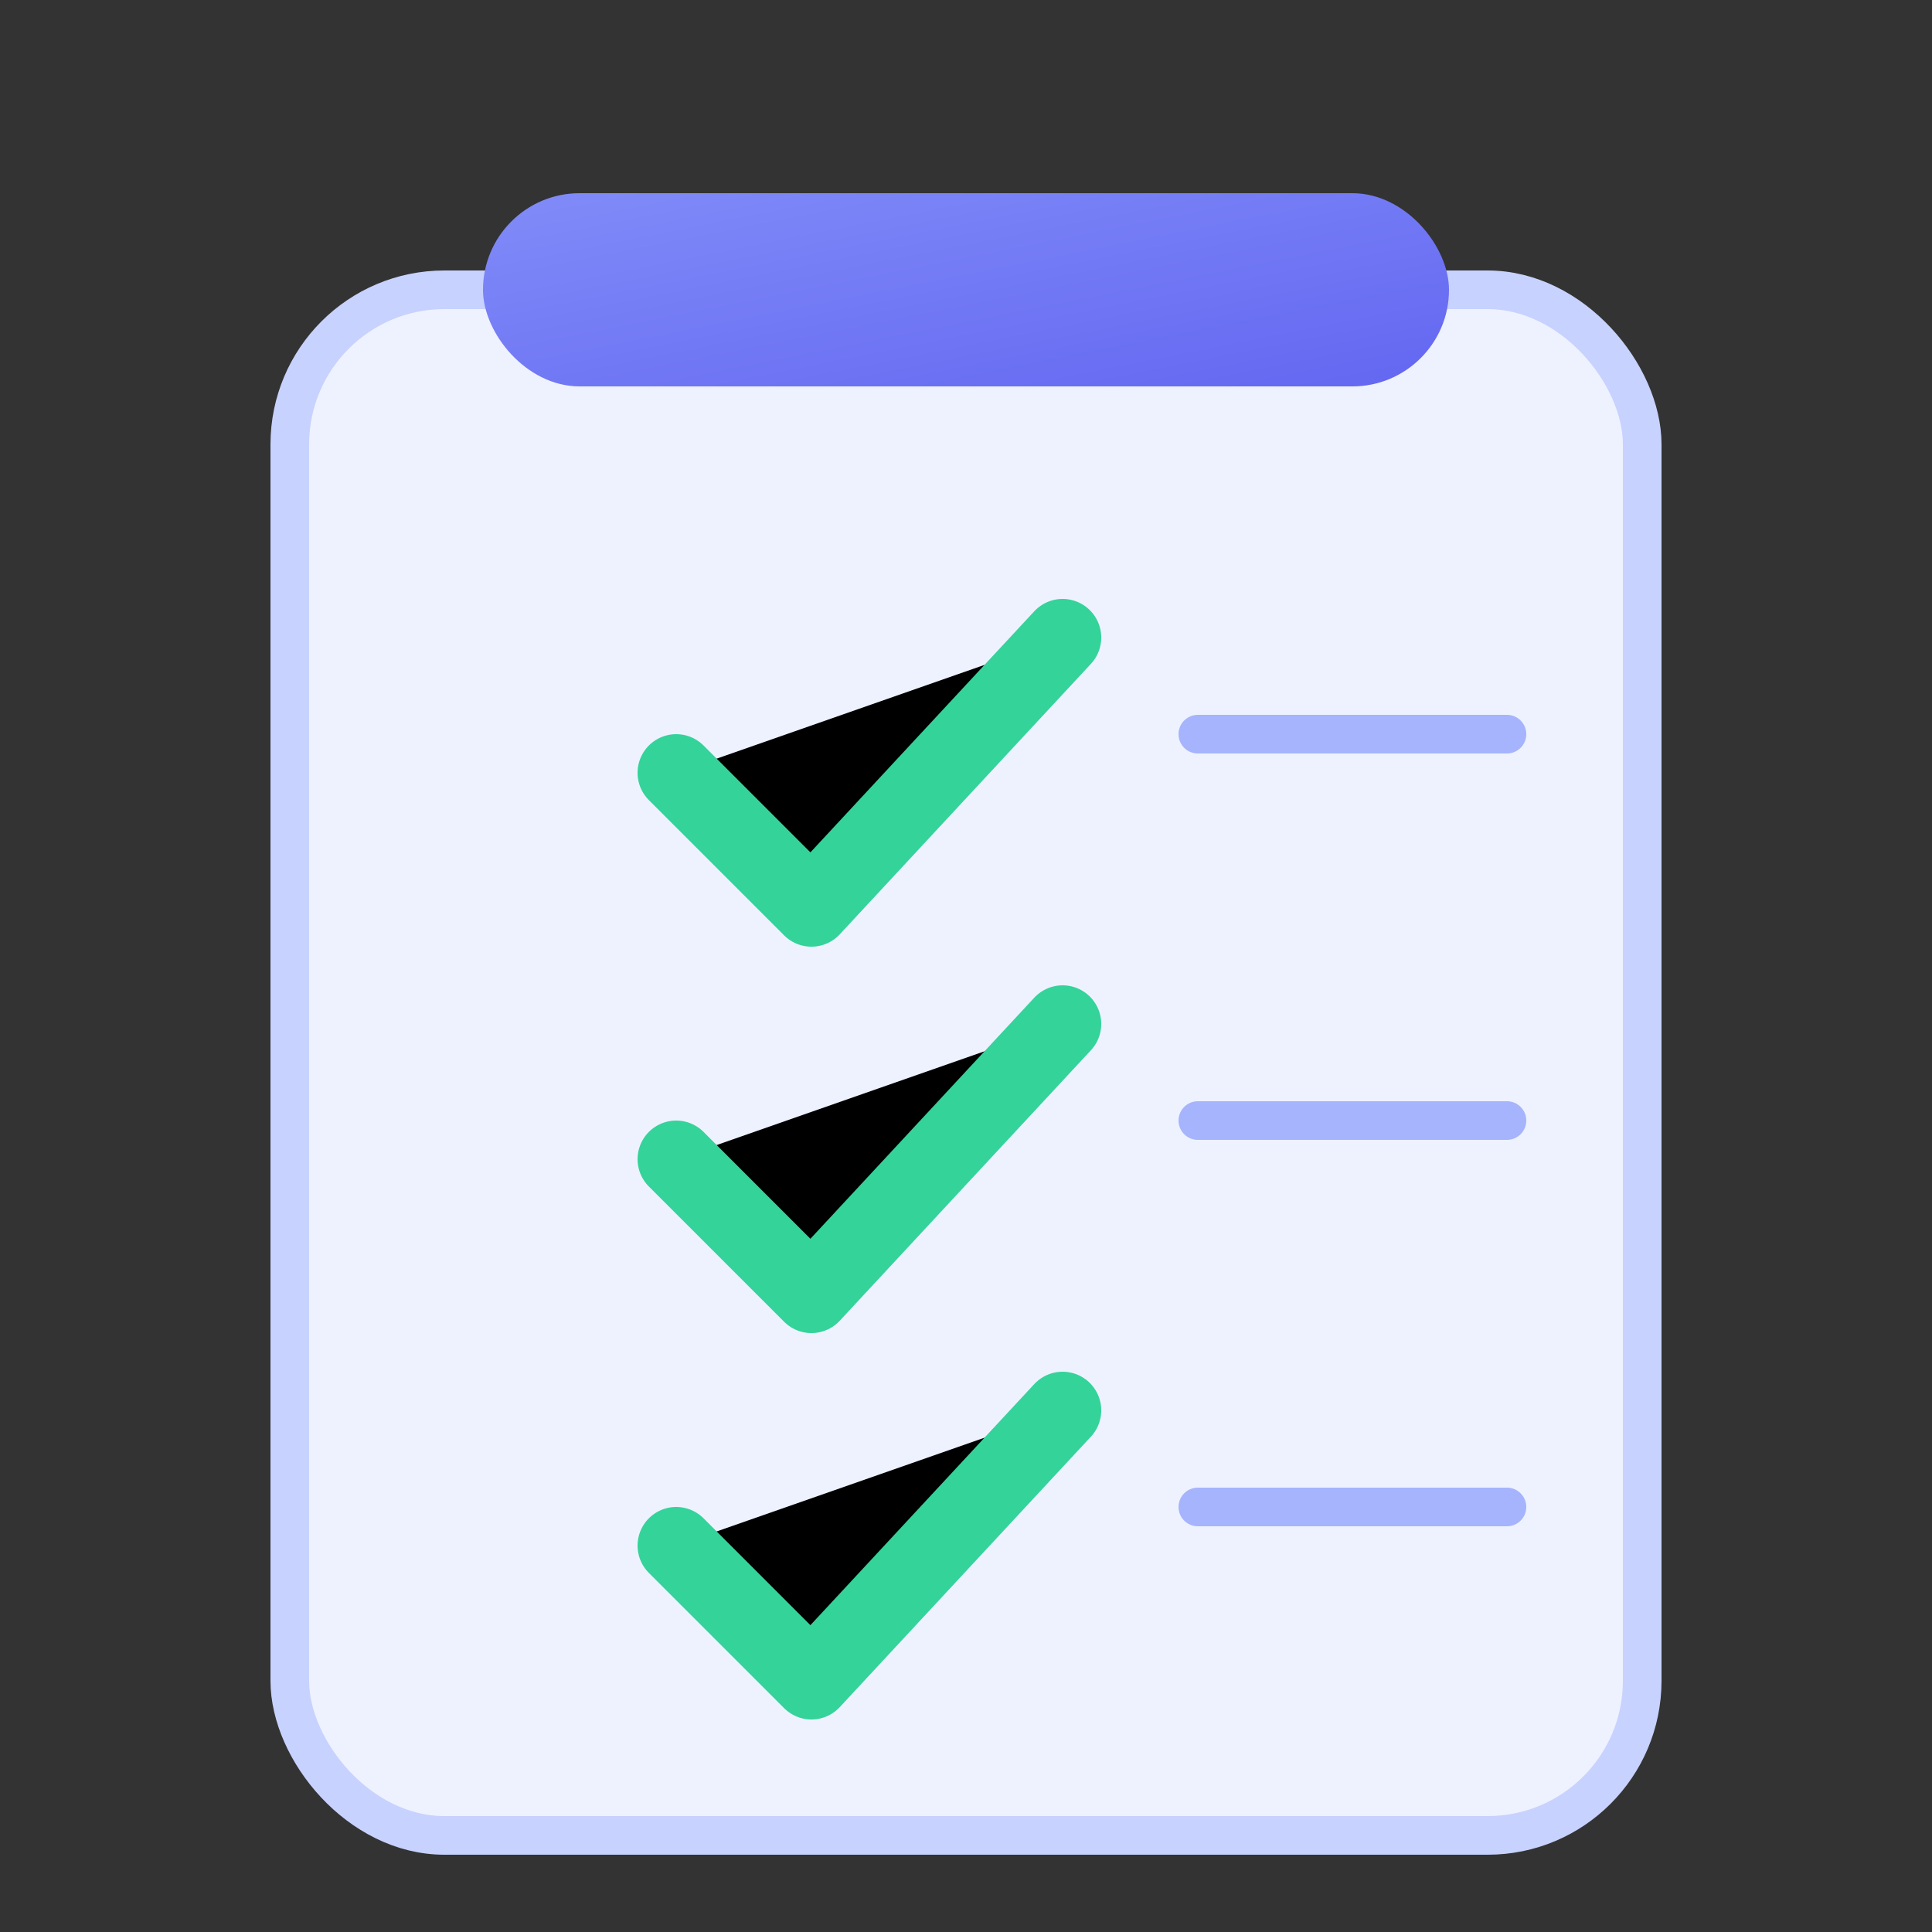 <svg viewBox="0 0 100 100" xmlns="http://www.w3.org/2000/svg">
        <rect x="0" y="0" width="100" height="100" fill="#333333" stroke="none"/>
        <defs>
            <linearGradient id="grad-batch" x1="0%" y1="0%" x2="100%" y2="100%">
                <stop offset="0%" stop-color="#818cf8" />
                <stop offset="100%" stop-color="#6366f1" />
            </linearGradient>
        </defs>
        <rect x="15" y="15" width="70" height="80" rx="8" fill="#eef2ff" stroke="#c7d2fe" stroke-width="2" class="dark:fill-gray-700/50 dark:stroke-gray-600"/>
        <rect x="25" y="10" width="50" height="10" rx="5" fill="url(#grad-batch)" />

        <g stroke="#34d399" stroke-width="4" stroke-linecap="round" stroke-linejoin="round">
            <path d="M35 40 L42 47 L55 33">
                <animate attributeName="stroke-dasharray" values="0 30; 30 0; 30 0" dur="2s" repeatCount="indefinite" begin="0s" />
                <animate attributeName="opacity" values="0; 1; 0" dur="2s" repeatCount="indefinite" begin="0s" />
            </path>
             <path d="M35 60 L42 67 L55 53">
                <animate attributeName="stroke-dasharray" values="0 30; 30 0; 30 0" dur="2s" repeatCount="indefinite" begin="0.5s" />
                <animate attributeName="opacity" values="0; 1; 0" dur="2s" repeatCount="indefinite" begin="0.5s" />
            </path>
             <path d="M35 80 L42 87 L55 73">
                <animate attributeName="stroke-dasharray" values="0 30; 30 0; 30 0" dur="2s" repeatCount="indefinite" begin="1s" />
                <animate attributeName="opacity" values="0; 1; 0" dur="2s" repeatCount="indefinite" begin="1s" />
            </path>
        </g>
        <g stroke="#a5b4fc" stroke-width="2" stroke-linecap="round" class="dark:stroke-gray-500">
            <path d="M62 38 H 78" />
            <path d="M62 58 H 78" />
            <path d="M62 78 H 78" />
        </g>
    </svg>